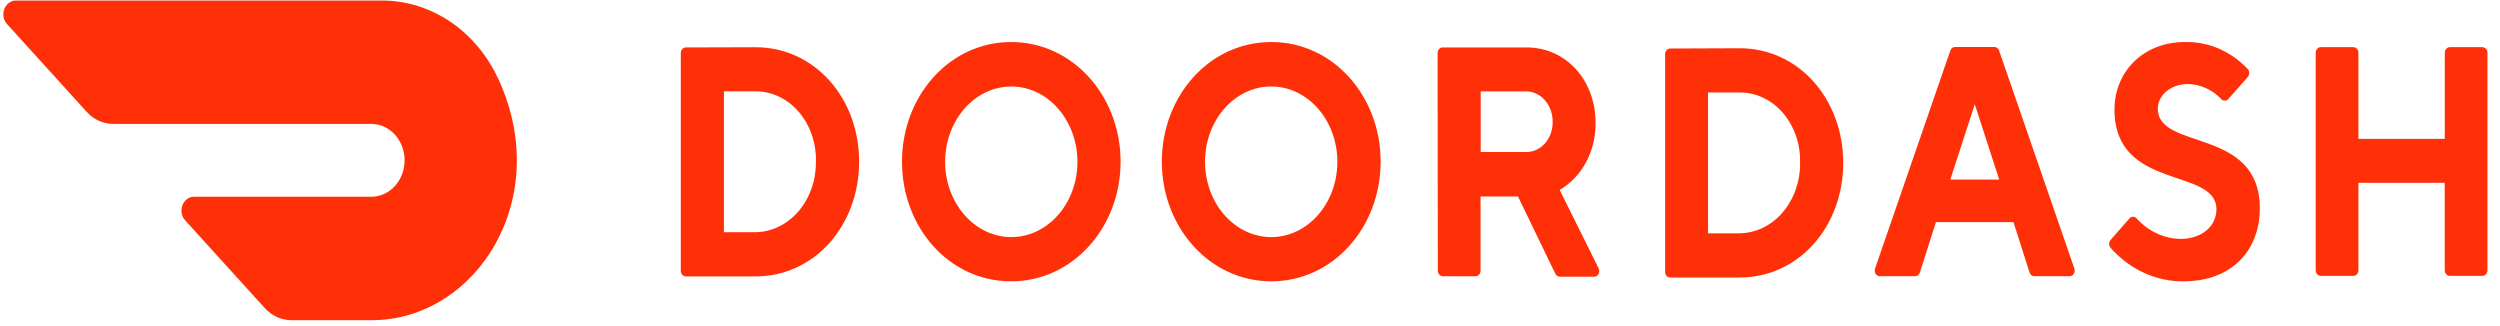 <svg width="192" height="25" viewBox="0 0 192 25" fill="none" xmlns="http://www.w3.org/2000/svg">
<path d="M55.597 7.018V17.834H58.027C58.647 17.823 59.259 17.675 59.826 17.398C60.394 17.121 60.905 16.72 61.331 16.219C62.204 15.193 62.682 13.829 62.663 12.417C62.681 11.716 62.575 11.017 62.349 10.362C62.124 9.707 61.784 9.107 61.349 8.598C60.922 8.097 60.407 7.698 59.836 7.426C59.264 7.154 58.648 7.014 58.027 7.016H55.599L55.597 7.018ZM58.027 3.627C62.555 3.627 65.98 7.521 65.98 12.417C65.98 17.312 62.555 21.229 58.027 21.229H52.669C52.618 21.228 52.567 21.216 52.52 21.194C52.473 21.172 52.431 21.139 52.395 21.099C52.359 21.058 52.331 21.01 52.312 20.957C52.294 20.905 52.284 20.849 52.285 20.792V4.082C52.285 3.84 52.457 3.643 52.669 3.643L58.027 3.627ZM77.652 18.21C79.708 18.217 81.565 16.813 82.357 14.653C82.745 13.597 82.848 12.44 82.655 11.32C82.462 10.2 81.981 9.167 81.269 8.345C80.57 7.536 79.666 6.982 78.678 6.756C77.689 6.53 76.662 6.642 75.731 7.077C73.831 7.968 72.59 10.076 72.586 12.417C72.586 15.607 74.849 18.195 77.652 18.21ZM77.653 3.228C82.419 3.228 86.062 7.397 86.062 12.417C86.062 17.436 82.419 21.606 77.652 21.606C72.886 21.606 69.273 17.457 69.273 12.417C69.273 7.377 72.918 3.228 77.653 3.228ZM97.639 18.21C100.443 18.202 102.711 15.611 102.709 12.421C102.705 9.228 100.432 6.642 97.629 6.641C94.825 6.641 92.55 9.225 92.546 12.417C92.546 13.954 93.083 15.428 94.038 16.515C94.505 17.05 95.065 17.476 95.683 17.767C96.302 18.059 96.968 18.209 97.639 18.21ZM97.638 3.228C102.389 3.228 106.033 7.377 106.033 12.417C106.033 17.457 102.374 21.606 97.638 21.606C92.903 21.606 89.229 17.457 89.229 12.417C89.229 7.377 92.872 3.228 97.638 3.228ZM117.145 7.018H113.72V11.673H117.145C117.416 11.686 117.686 11.638 117.939 11.531C118.192 11.424 118.423 11.26 118.617 11.05C119.013 10.624 119.239 10.032 119.244 9.411C119.254 9.095 119.206 8.781 119.104 8.487C119.002 8.192 118.847 7.924 118.649 7.697C118.455 7.474 118.221 7.299 117.961 7.183C117.702 7.067 117.424 7.012 117.145 7.022V7.018ZM110.406 4.082C110.406 3.84 110.579 3.643 110.791 3.643H117.241C120.315 3.643 122.54 6.208 122.54 9.429C122.564 11.607 121.492 13.608 119.781 14.583L122.756 20.569C122.797 20.638 122.82 20.718 122.823 20.8C122.825 20.883 122.807 20.965 122.771 21.037C122.735 21.107 122.682 21.165 122.617 21.203C122.552 21.241 122.479 21.258 122.407 21.251H119.796C119.724 21.252 119.653 21.231 119.591 21.189C119.529 21.147 119.479 21.087 119.447 21.015L116.58 15.09H113.707V20.778C113.708 20.835 113.699 20.891 113.68 20.944C113.661 20.997 113.633 21.045 113.597 21.086C113.562 21.127 113.519 21.159 113.472 21.182C113.425 21.204 113.374 21.216 113.323 21.217H110.808C110.757 21.216 110.707 21.204 110.66 21.182C110.613 21.159 110.57 21.127 110.534 21.086C110.499 21.045 110.471 20.997 110.452 20.944C110.433 20.891 110.423 20.835 110.424 20.778L110.407 4.083L110.406 4.082ZM131.178 7.1V17.918H133.606C134.226 17.908 134.838 17.761 135.405 17.485C135.973 17.208 136.485 16.808 136.911 16.309C137.785 15.283 138.264 13.92 138.245 12.509C138.265 11.807 138.16 11.107 137.935 10.451C137.71 9.794 137.371 9.193 136.936 8.683C136.508 8.181 135.992 7.782 135.419 7.51C134.847 7.238 134.23 7.099 133.607 7.102L131.178 7.1ZM133.606 3.705C138.134 3.705 141.559 7.604 141.559 12.509C141.559 17.414 138.134 21.313 133.606 21.313H128.264C128.213 21.312 128.162 21.3 128.115 21.278C128.068 21.255 128.025 21.223 127.99 21.182C127.954 21.141 127.926 21.093 127.907 21.04C127.888 20.988 127.879 20.931 127.88 20.874V4.166C127.88 3.922 128.052 3.726 128.264 3.726L133.606 3.705ZM151.663 8.007L149.784 13.791H153.539L151.663 8.007ZM148.681 17.059L147.451 20.91C147.427 21.001 147.375 21.079 147.306 21.134C147.236 21.189 147.152 21.217 147.067 21.213H144.399C144.331 21.22 144.262 21.206 144.201 21.174C144.139 21.141 144.086 21.091 144.048 21.028C144.009 20.965 143.986 20.891 143.98 20.814C143.974 20.738 143.986 20.661 144.015 20.591L149.78 3.898C149.807 3.809 149.859 3.734 149.929 3.681C149.998 3.629 150.081 3.604 150.164 3.609H153.15C153.234 3.603 153.317 3.629 153.387 3.681C153.456 3.733 153.508 3.809 153.535 3.898L159.301 20.591C159.33 20.661 159.341 20.738 159.335 20.815C159.329 20.891 159.305 20.965 159.266 21.028C159.228 21.091 159.175 21.141 159.114 21.173C159.052 21.205 158.984 21.218 158.916 21.211H156.248C156.163 21.215 156.079 21.188 156.01 21.133C155.94 21.078 155.889 20.999 155.864 20.909L154.634 17.058H148.681V17.059ZM162.394 8.382C162.394 5.618 164.493 3.228 167.807 3.228C169.592 3.184 171.319 3.925 172.614 5.289C172.653 5.331 172.685 5.38 172.706 5.436C172.728 5.491 172.739 5.551 172.739 5.611C172.739 5.671 172.728 5.731 172.706 5.786C172.685 5.842 172.653 5.891 172.614 5.933L171.136 7.604C171.1 7.644 171.058 7.677 171.011 7.699C170.964 7.721 170.914 7.732 170.863 7.732C170.812 7.732 170.762 7.721 170.715 7.699C170.668 7.677 170.626 7.644 170.591 7.604C169.895 6.879 168.98 6.469 168.026 6.453C166.701 6.453 165.721 7.329 165.721 8.339C165.721 11.607 173.554 9.721 173.554 16.009C173.55 19.195 171.436 21.606 167.697 21.606C166.658 21.618 165.629 21.398 164.669 20.959C163.709 20.52 162.838 19.871 162.108 19.051C162.069 19.009 162.037 18.959 162.016 18.904C161.994 18.849 161.983 18.789 161.983 18.729C161.983 18.669 161.994 18.609 162.016 18.554C162.037 18.498 162.069 18.449 162.108 18.407L163.538 16.779C163.573 16.736 163.617 16.702 163.665 16.679C163.713 16.656 163.764 16.644 163.817 16.644C163.869 16.644 163.921 16.656 163.969 16.679C164.017 16.702 164.06 16.736 164.095 16.779C164.995 17.769 166.207 18.331 167.474 18.347C169.13 18.347 170.222 17.34 170.222 16.079C170.222 12.81 162.392 14.697 162.392 8.408M187.759 4.06V10.666H181.128V4.06C181.129 4.003 181.12 3.947 181.101 3.894C181.082 3.841 181.054 3.793 181.018 3.753C180.982 3.712 180.94 3.68 180.893 3.657C180.846 3.635 180.795 3.623 180.744 3.622H178.229C178.178 3.623 178.128 3.635 178.081 3.657C178.034 3.68 177.992 3.712 177.956 3.753C177.92 3.793 177.892 3.841 177.873 3.894C177.854 3.947 177.845 4.003 177.845 4.06V20.75C177.845 20.992 178.019 21.189 178.229 21.189H180.744C180.955 21.189 181.128 20.992 181.128 20.75V14.04H187.754V20.75C187.754 20.992 187.927 21.189 188.138 21.189H190.653C190.865 21.189 191.037 20.992 191.037 20.75V4.06C191.037 4.003 191.028 3.947 191.009 3.894C190.99 3.841 190.962 3.793 190.926 3.753C190.891 3.712 190.848 3.68 190.801 3.657C190.754 3.635 190.704 3.623 190.653 3.622H188.138C188.036 3.625 187.938 3.673 187.867 3.755C187.796 3.837 187.757 3.946 187.759 4.06ZM38.168 5.85C36.424 2.261 33.011 0.026 29.299 0.04H1.216C1.027 0.041 0.842 0.104 0.684 0.221C0.526 0.338 0.403 0.503 0.329 0.697C0.257 0.89 0.238 1.103 0.275 1.308C0.312 1.512 0.404 1.7 0.538 1.847L6.655 8.586C7.195 9.182 7.931 9.517 8.697 9.517H28.494C29.905 9.5 31.058 10.741 31.073 12.285C31.088 13.829 29.957 15.094 28.546 15.11H14.897C14.707 15.11 14.522 15.172 14.364 15.288C14.206 15.405 14.082 15.57 14.008 15.764C13.935 15.957 13.915 16.17 13.952 16.375C13.989 16.581 14.081 16.769 14.215 16.916L20.336 23.66C20.879 24.257 21.613 24.591 22.377 24.59H28.551C36.582 24.59 42.655 15.184 38.168 5.846" fill="#FF3008"/>
</svg>

